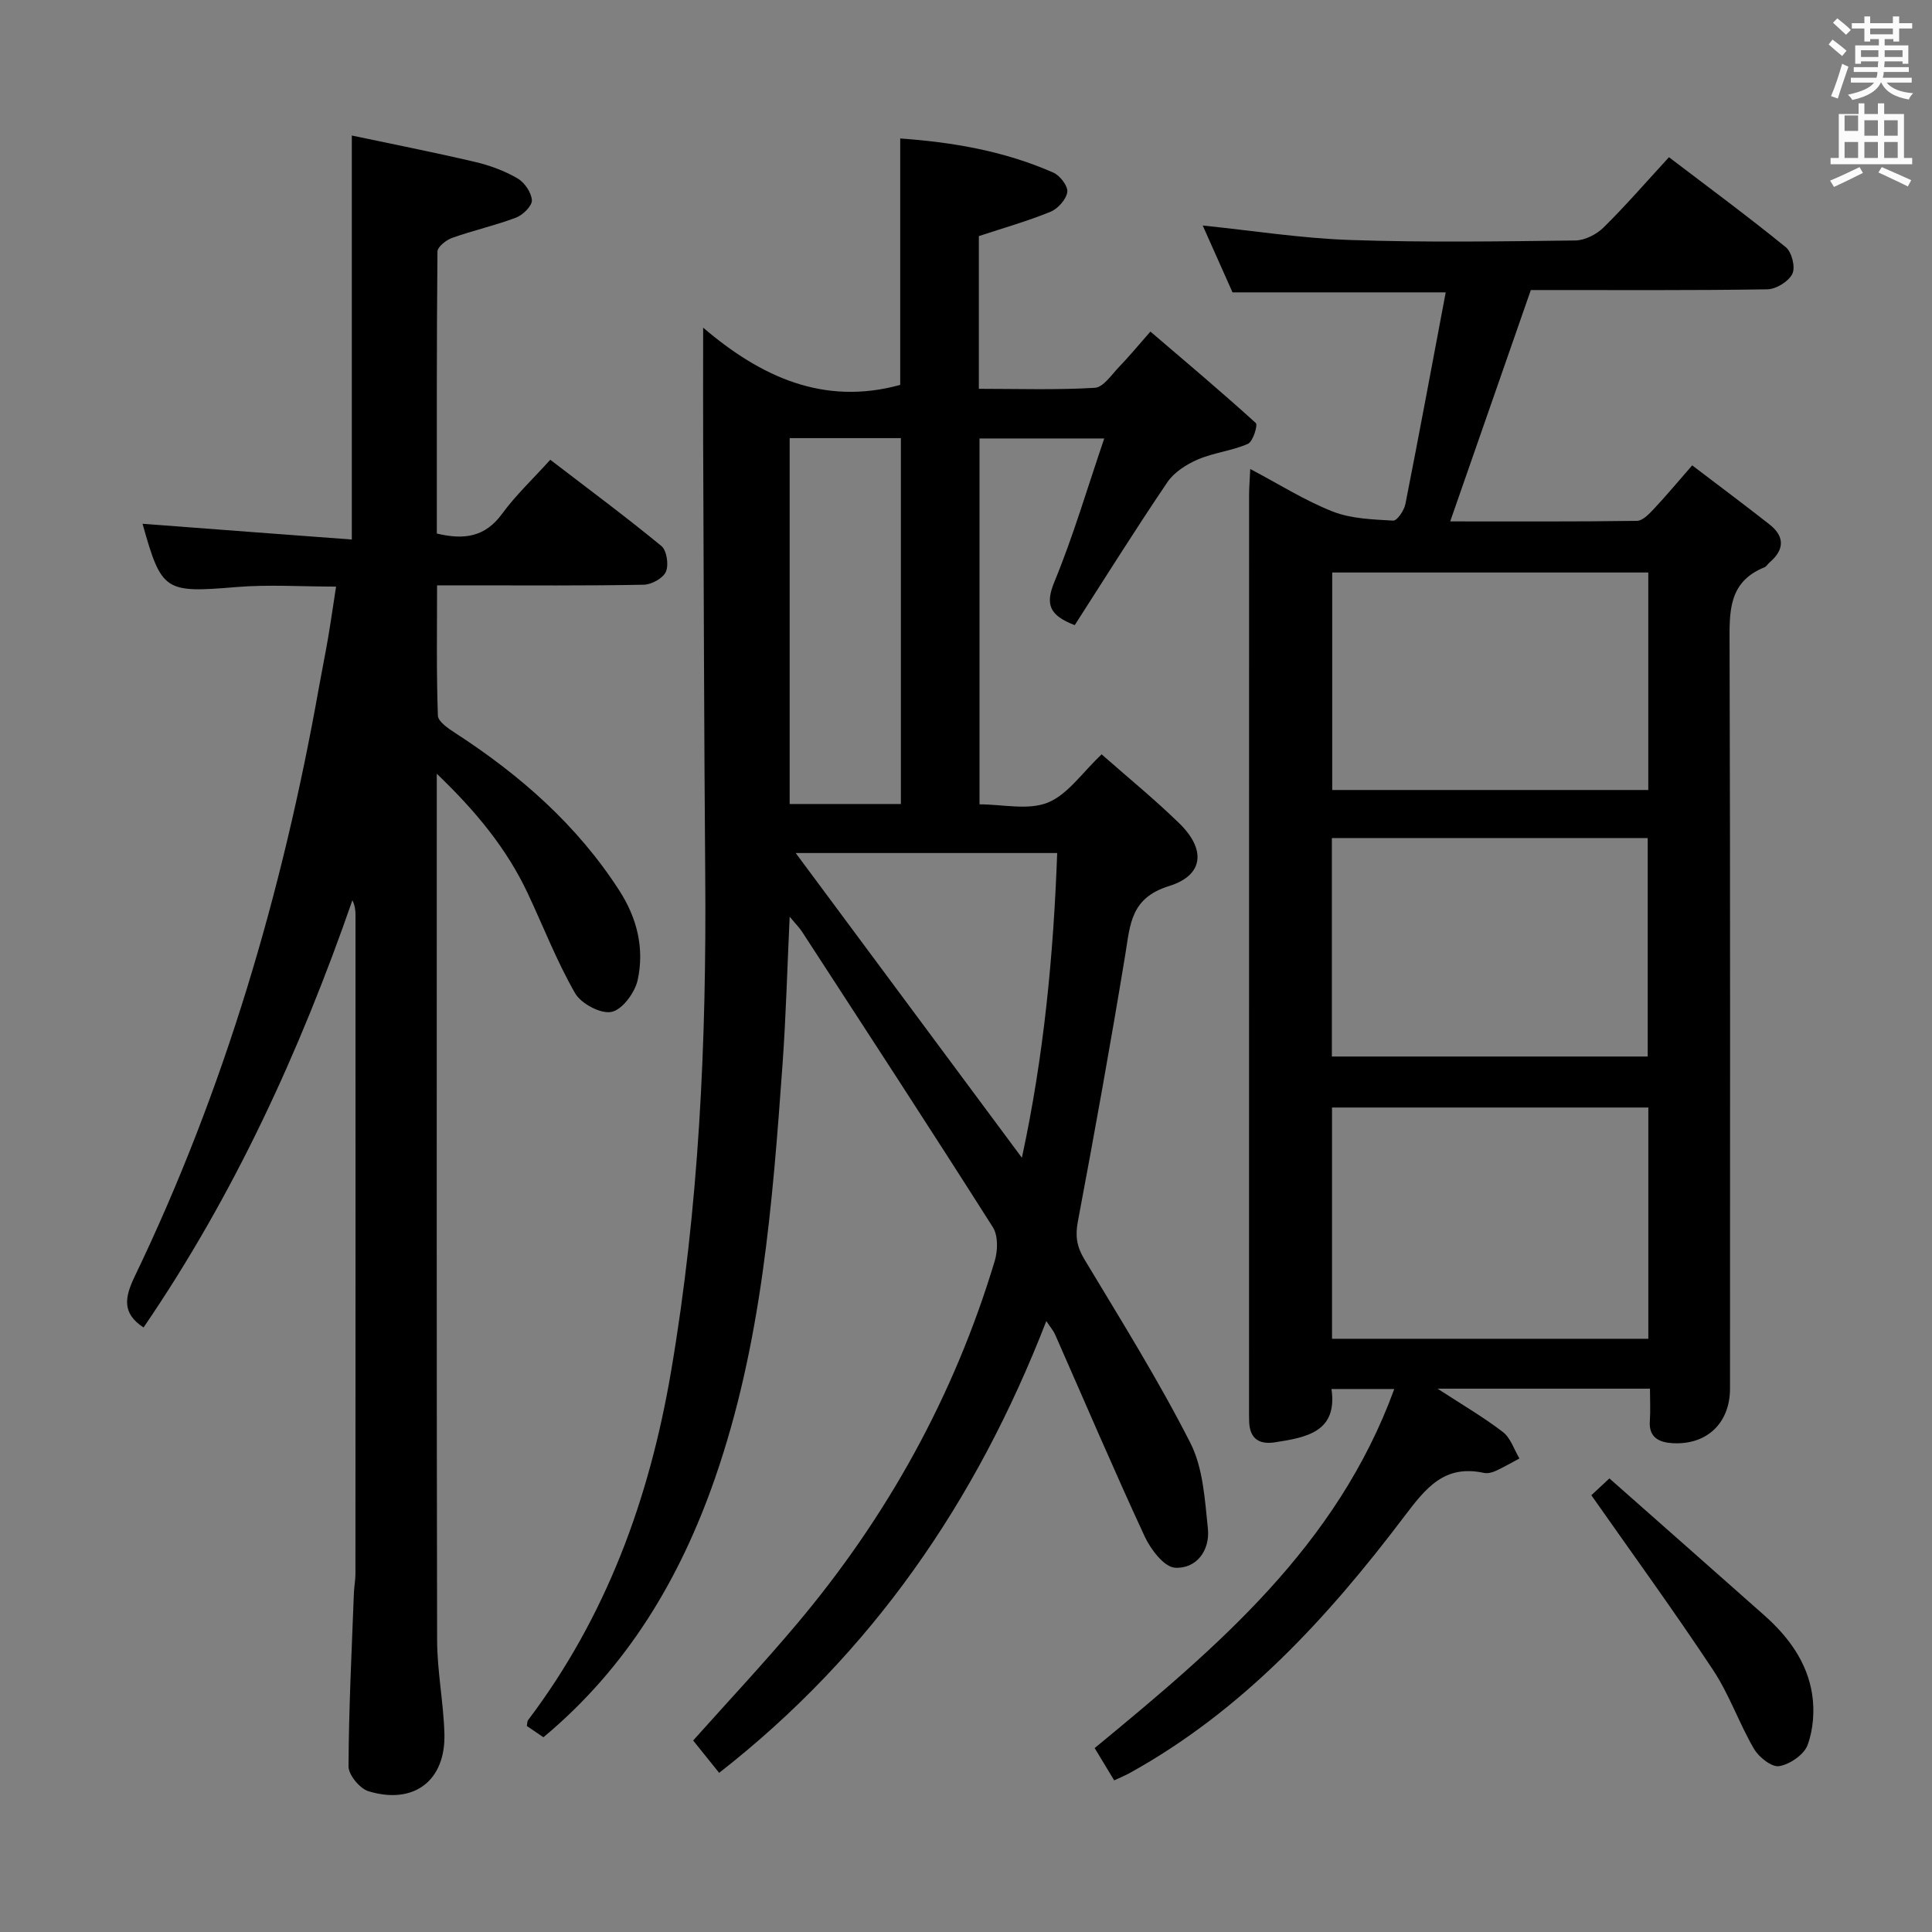 <svg enable-background="new 0 0 400 400" viewBox="0 0 400 400" xmlns="http://www.w3.org/2000/svg"><rect x="0" y="0" width="400" height="400" fill="#808080" stroke="none"/><path d="m378.6 9.2.8-1c.9.7 1.9 1.4 2.9 2.3l-.9 1.1c-1.1-.9-2-1.7-2.8-2.4zm.5 10.7c.9-2.1 1.6-4.3 2.3-6.7.4.2.8.4 1.3.6-.7 2.1-1.5 4.3-2.2 6.6zm.4-15.2.9-.9c1 .8 2 1.6 2.8 2.4l-1 1c-1-.9-1.9-1.8-2.7-2.5zm12.5-1.3h1.2v1.4h2.7v1.1h-2.7v2.7h-1.2v-.5h-1.8v1.3h4.9v3.8h-1.2v-.5h-3.7c0 .4-.1.9-.1 1.2h5.1v1h-5.2c0 .5-.1.9-.2 1.2h6v1h-5.2c1.1 1.3 2.9 2 5.5 2.2-.4.4-.7.8-.9 1.3-2.9-.5-4.8-1.6-5.7-3.5h-.1c-.8 1.7-2.7 2.9-5.9 3.6-.2-.4-.6-.8-.9-1.1 2.8-.6 4.6-1.4 5.4-2.5h-4.8v-1h5.3c.1-.3.2-.7.2-1.2h-4.9v-1h5c0-.4 0-.8.1-1.2h-3.6v.5h-1.2v-3.8h4.9v-1.3h-1.8v.5h-1.2v-2.7h-2.6v-1.1h2.6v-1.4h1.2v1.4h4.7v-1.4zm-6.7 8.4h3.6c0-.4 0-.9 0-1.4h-3.6zm1.9-4.7h4.7v-1.2h-4.7zm6.7 3.3h-3.7v1.4h3.7z" fill="#fafbfa"/><path d="m384.7 21.4h1.3v2.2h2.8v-2.2h1.3v2.2h4.1v9.1h1.7v1.3h-16.9v-1.3h1.7v-9.1h4.1v-2.2zm.3 13.2.7 1.2c-1.8.9-3.8 1.9-6 2.9-.2-.4-.5-.8-.8-1.3 2.4-1 4.4-2 6.1-2.8zm-3.1-7.5h2.8v-3.2h-2.8v4.2zm0 5.6h2.8v-3.3h-2.8zm4.1-4.6h2.8v-3.2h-2.8zm0 4.6h2.8v-3.3h-2.8zm3.6 1.9c2.1.9 4.1 1.8 6.1 2.7l-.7 1.3c-2.2-1.1-4.2-2-6.1-2.9zm3.3-9.7h-2.8v3.2h2.8zm-2.8 7.8h2.8v-3.3h-2.8z" fill="#fafbfa"/><g fill="#010000"><path d="m163.49 189.8c-.51 10.97-.77 20.75-1.47 30.49-2.08 28.99-4.34 57.99-13.98 85.74-7.22 20.78-18.16 39.18-35.53 53.65-1.18-.8-2.34-1.6-3.43-2.33.11-.6.07-.98.24-1.2 16.21-21.44 25.12-45.84 29.6-72.11 5.81-34.06 7.37-68.39 7.09-102.87-.24-29.82-.3-59.65-.43-89.48-.03-7.59 0-15.18 0-23.85 11.93 10.18 24.95 16.21 40.8 11.85 0-16.63 0-33.52 0-51.02 10.94.77 21.62 2.62 31.71 7.07 1.37.6 3.06 2.8 2.88 4.02-.22 1.53-1.94 3.45-3.47 4.08-4.73 1.94-9.68 3.34-14.84 5.04v31.62c8.17 0 16.12.27 24.02-.21 1.78-.11 3.49-2.76 5.08-4.4 1.96-2.02 3.75-4.21 6.42-7.24 7.42 6.35 14.74 12.5 21.82 18.93.46.42-.59 3.86-1.63 4.31-3.3 1.45-7.06 1.82-10.38 3.24-2.36 1.02-4.9 2.64-6.3 4.71-6.61 9.75-12.85 19.74-19.18 29.59-5.22-2.02-6.16-4.24-4.2-8.99 3.89-9.43 6.77-19.27 10.31-29.66-9.32 0-17.37 0-25.82 0v75.75c4.81 0 10.06 1.28 14.13-.36 4.14-1.67 7.13-6.21 11.15-9.99 5.46 4.81 10.99 9.32 16.08 14.28 5.54 5.4 5.1 10.75-2.13 12.99-7.95 2.47-8.03 7.93-9.04 14.11-3.04 18.49-6.36 36.93-9.83 55.34-.57 3-.23 5.2 1.34 7.81 7.54 12.54 15.31 24.99 21.94 38.01 2.65 5.2 3.01 11.74 3.64 17.75.47 4.48-2.32 8.36-6.8 8.11-2.25-.13-5.04-3.79-6.28-6.46-6.42-13.85-12.41-27.89-18.57-41.86-.31-.71-.86-1.33-1.8-2.75-14.51 37.4-36.15 68.85-67.74 93.54-1.88-2.35-3.61-4.49-5.38-6.7 7.32-8.19 14.59-15.96 21.43-24.08 18.77-22.27 32.61-47.29 41.01-75.21.64-2.13.72-5.23-.38-6.96-13.01-20.51-26.3-40.85-39.53-61.22-.53-.81-1.23-1.5-2.55-3.08zm0-99.09v75.75h23.03c0-25.4 0-50.43 0-75.75-7.72 0-15.14 0-23.03 0zm48.08 148.99c4.58-21.17 6.54-42.03 7.31-63.09-18.49 0-36.3 0-54.14 0 15.63 21.06 31.04 41.81 46.83 63.09z"/><path d="m350.35 96.35c5.52 4.2 10.82 8.15 16.01 12.23 3.18 2.5 3.1 5.23.02 7.86-.38.32-.65.85-1.08 1.02-7.57 3.05-7.23 9.34-7.21 16.04.16 51.33.09 102.66.09 153.99 0 7.11-4.77 11.73-11.94 11.3-2.6-.15-4.91-1.1-4.66-4.55.15-2.12.03-4.27.03-6.73-14.57 0-28.6 0-43.98 0 5.21 3.39 9.57 5.93 13.54 8.98 1.59 1.23 2.3 3.61 3.41 5.47-1.64.87-3.24 1.81-4.92 2.58-.73.33-1.67.57-2.42.41-8.21-1.78-12.02 3.1-16.54 9.07-15.83 20.92-33.46 40.16-56.85 53.09-.85.47-1.76.83-3.17 1.5-1.39-2.3-2.71-4.48-4.04-6.69 25.34-20.89 50.14-41.76 62.03-74.34-4.61 0-8.49 0-13 0 1.29 8.89-5.19 10.03-11.73 11.04-3.19.49-5.17-.72-5.31-4.18-.03-.83-.03-1.67-.03-2.5 0-63.16 0-126.33.01-189.49 0-1.48.13-2.95.24-5.35 6.03 3.18 11.34 6.56 17.09 8.81 3.84 1.51 8.3 1.63 12.5 1.88.8.05 2.27-2.1 2.53-3.42 2.86-14.47 5.54-28.97 8.35-43.84-15.1 0-29.33 0-44.14 0-1.92-4.31-4.06-9.11-6.17-13.84 10.33 1.06 20.45 2.66 30.63 3 15.48.53 30.99.29 46.49.1 1.99-.02 4.41-1.25 5.87-2.69 4.61-4.55 8.86-9.46 13.54-14.55 8.22 6.26 16.36 12.26 24.2 18.64 1.24 1.01 2.02 4.16 1.35 5.5-.78 1.58-3.35 3.18-5.17 3.21-15.5.25-31 .14-46.5.15-.83 0-1.65 0-2.48 0-5.54 15.91-11.02 31.64-16.69 47.9 12.86 0 25.76.07 38.66-.11 1.18-.02 2.51-1.41 3.47-2.44 2.59-2.75 5.02-5.67 7.97-9.05zm-74.57 132.95v47.88h65.49c0-16.16 0-31.91 0-47.88-21.76 0-43.2 0-65.49 0zm65.48-110.77c-22 0-43.67 0-65.44 0v45.03h65.44c0-15.12 0-29.99 0-45.03zm-65.51 100.21h65.39c0-15.22 0-30.25 0-45.23-22.02 0-43.6 0-65.39 0z"/><path d="m72.84 111.7c0-28.13 0-55.19 0-83.64 8.25 1.74 16.91 3.45 25.5 5.46 3.04.71 6.09 1.84 8.79 3.4 1.46.84 2.89 2.93 2.99 4.53.07 1.17-1.85 3.06-3.27 3.6-4.32 1.64-8.88 2.65-13.24 4.2-1.24.44-3.03 1.86-3.04 2.84-.18 19.46-.13 38.92-.13 58.37 5.67 1.37 10.01.71 13.5-4.07 2.82-3.86 6.36-7.18 9.99-11.2 7.86 6.03 15.58 11.75 23 17.85 1.12.92 1.56 3.89.94 5.33-.58 1.34-2.96 2.66-4.57 2.69-11.99.23-23.99.13-35.98.13-1.99 0-3.98 0-6.83 0 0 9.17-.15 18.08.17 26.97.05 1.26 2.19 2.69 3.64 3.63 13.4 8.7 25.19 19.02 33.93 32.6 3.71 5.76 5.21 12.02 3.79 18.53-.57 2.59-3.17 6.12-5.4 6.58-2.23.47-6.3-1.69-7.55-3.86-3.79-6.59-6.55-13.76-9.8-20.67-4.3-9.14-10.54-16.82-18.84-24.78v6.43c0 57.64-.05 115.29.07 172.93.01 6.45 1.32 12.9 1.51 19.36.29 9.75-6.3 14.8-15.71 11.95-1.8-.55-4.15-3.38-4.14-5.14.05-11.97.66-23.93 1.11-35.9.05-1.32.32-2.64.32-3.97.02-45.48.02-90.97.01-136.45 0-.95-.11-1.9-.64-3.01-10.86 31.28-24.54 61.09-43.24 88.45-4.55-2.97-3.88-6.3-1.82-10.59 18.61-38.72 30.58-79.55 38.1-121.76.61-3.43 1.31-6.84 1.9-10.27.58-3.41 1.07-6.84 1.68-10.77-7.11 0-13.89-.46-20.59.09-14.88 1.23-15.53.98-19.48-13.1 14.33 1.1 28.84 2.18 43.33 3.26z"/><path d="m329.47 309.57c.36-.34 1.56-1.45 3.74-3.48 10.72 9.47 21.4 18.89 32.05 28.33 4.99 4.42 8.88 9.68 9.92 16.32.53 3.42.25 7.31-.93 10.53-.73 2-3.66 4.01-5.88 4.39-1.53.27-4.21-1.84-5.22-3.57-3.09-5.29-5.11-11.26-8.48-16.34-8.04-12.15-16.62-23.94-25.2-36.18z"/></g></svg>